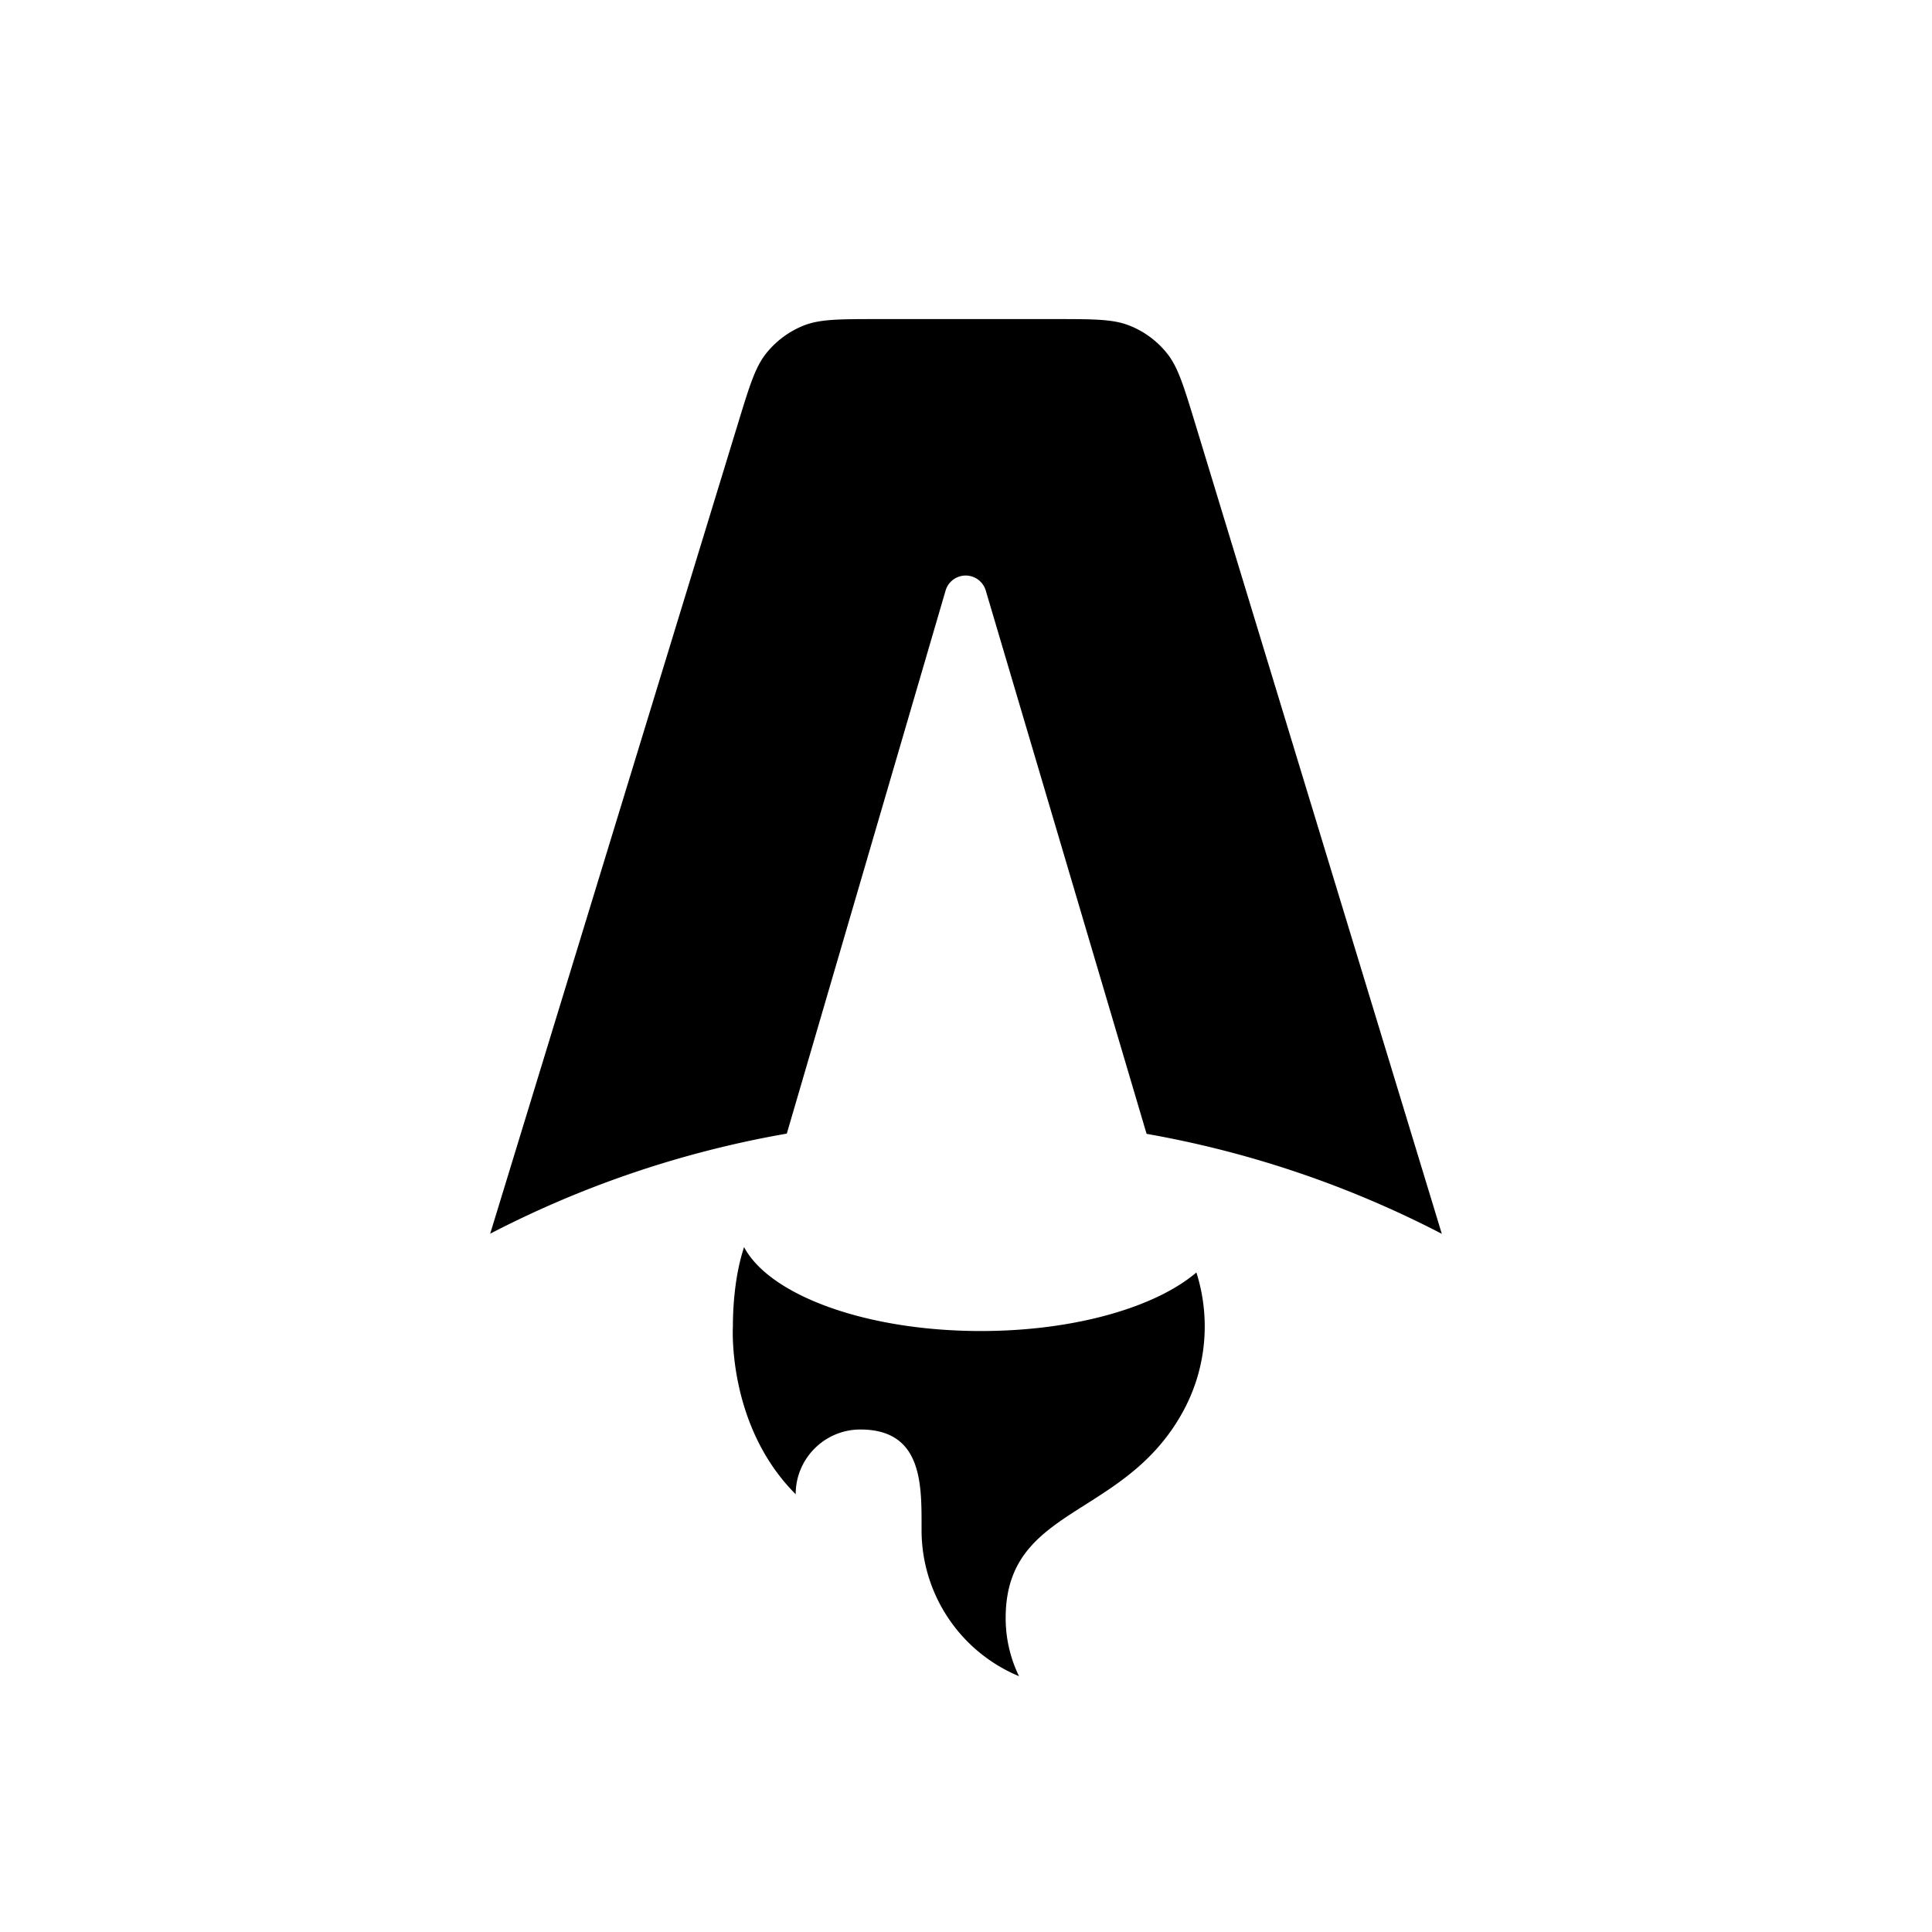 <svg viewBox="0 0 32 32" xmlns="http://www.w3.org/2000/svg"><path fill-rule="evenodd" clip-rule="evenodd" d="M19.326 5.848c.184.228.277.536.465 1.15l4.09 13.438a17.02 17.02 0 0 0-4.89-1.656l-2.664-9a.347.347 0 0 0-.665.001l-2.63 8.995c-1.743.304-3.394.87-4.913 1.658l4.11-13.438c.188-.614.282-.921.466-1.149.162-.2.373-.357.612-.453.271-.109.592-.109 1.235-.109h2.935c.643 0 .965 0 1.236.11.24.096.451.252.613.453Zm.49 15.228c-.675.576-2.02.97-3.57.97-1.904 0-3.499-.593-3.922-1.39-.151.457-.185.98-.185 1.313 0 0-.1 1.64 1.04 2.78 0-.592.48-1.072 1.072-1.072 1.015 0 1.014.885 1.013 1.603v.064a2.62 2.62 0 0 0 1.614 2.419 2.198 2.198 0 0 1-.221-.964c0-1.04.61-1.427 1.32-1.877.564-.358 1.191-.755 1.623-1.553a2.93 2.93 0 0 0 .354-1.4c0-.311-.049-.612-.138-.893Z"/></svg>